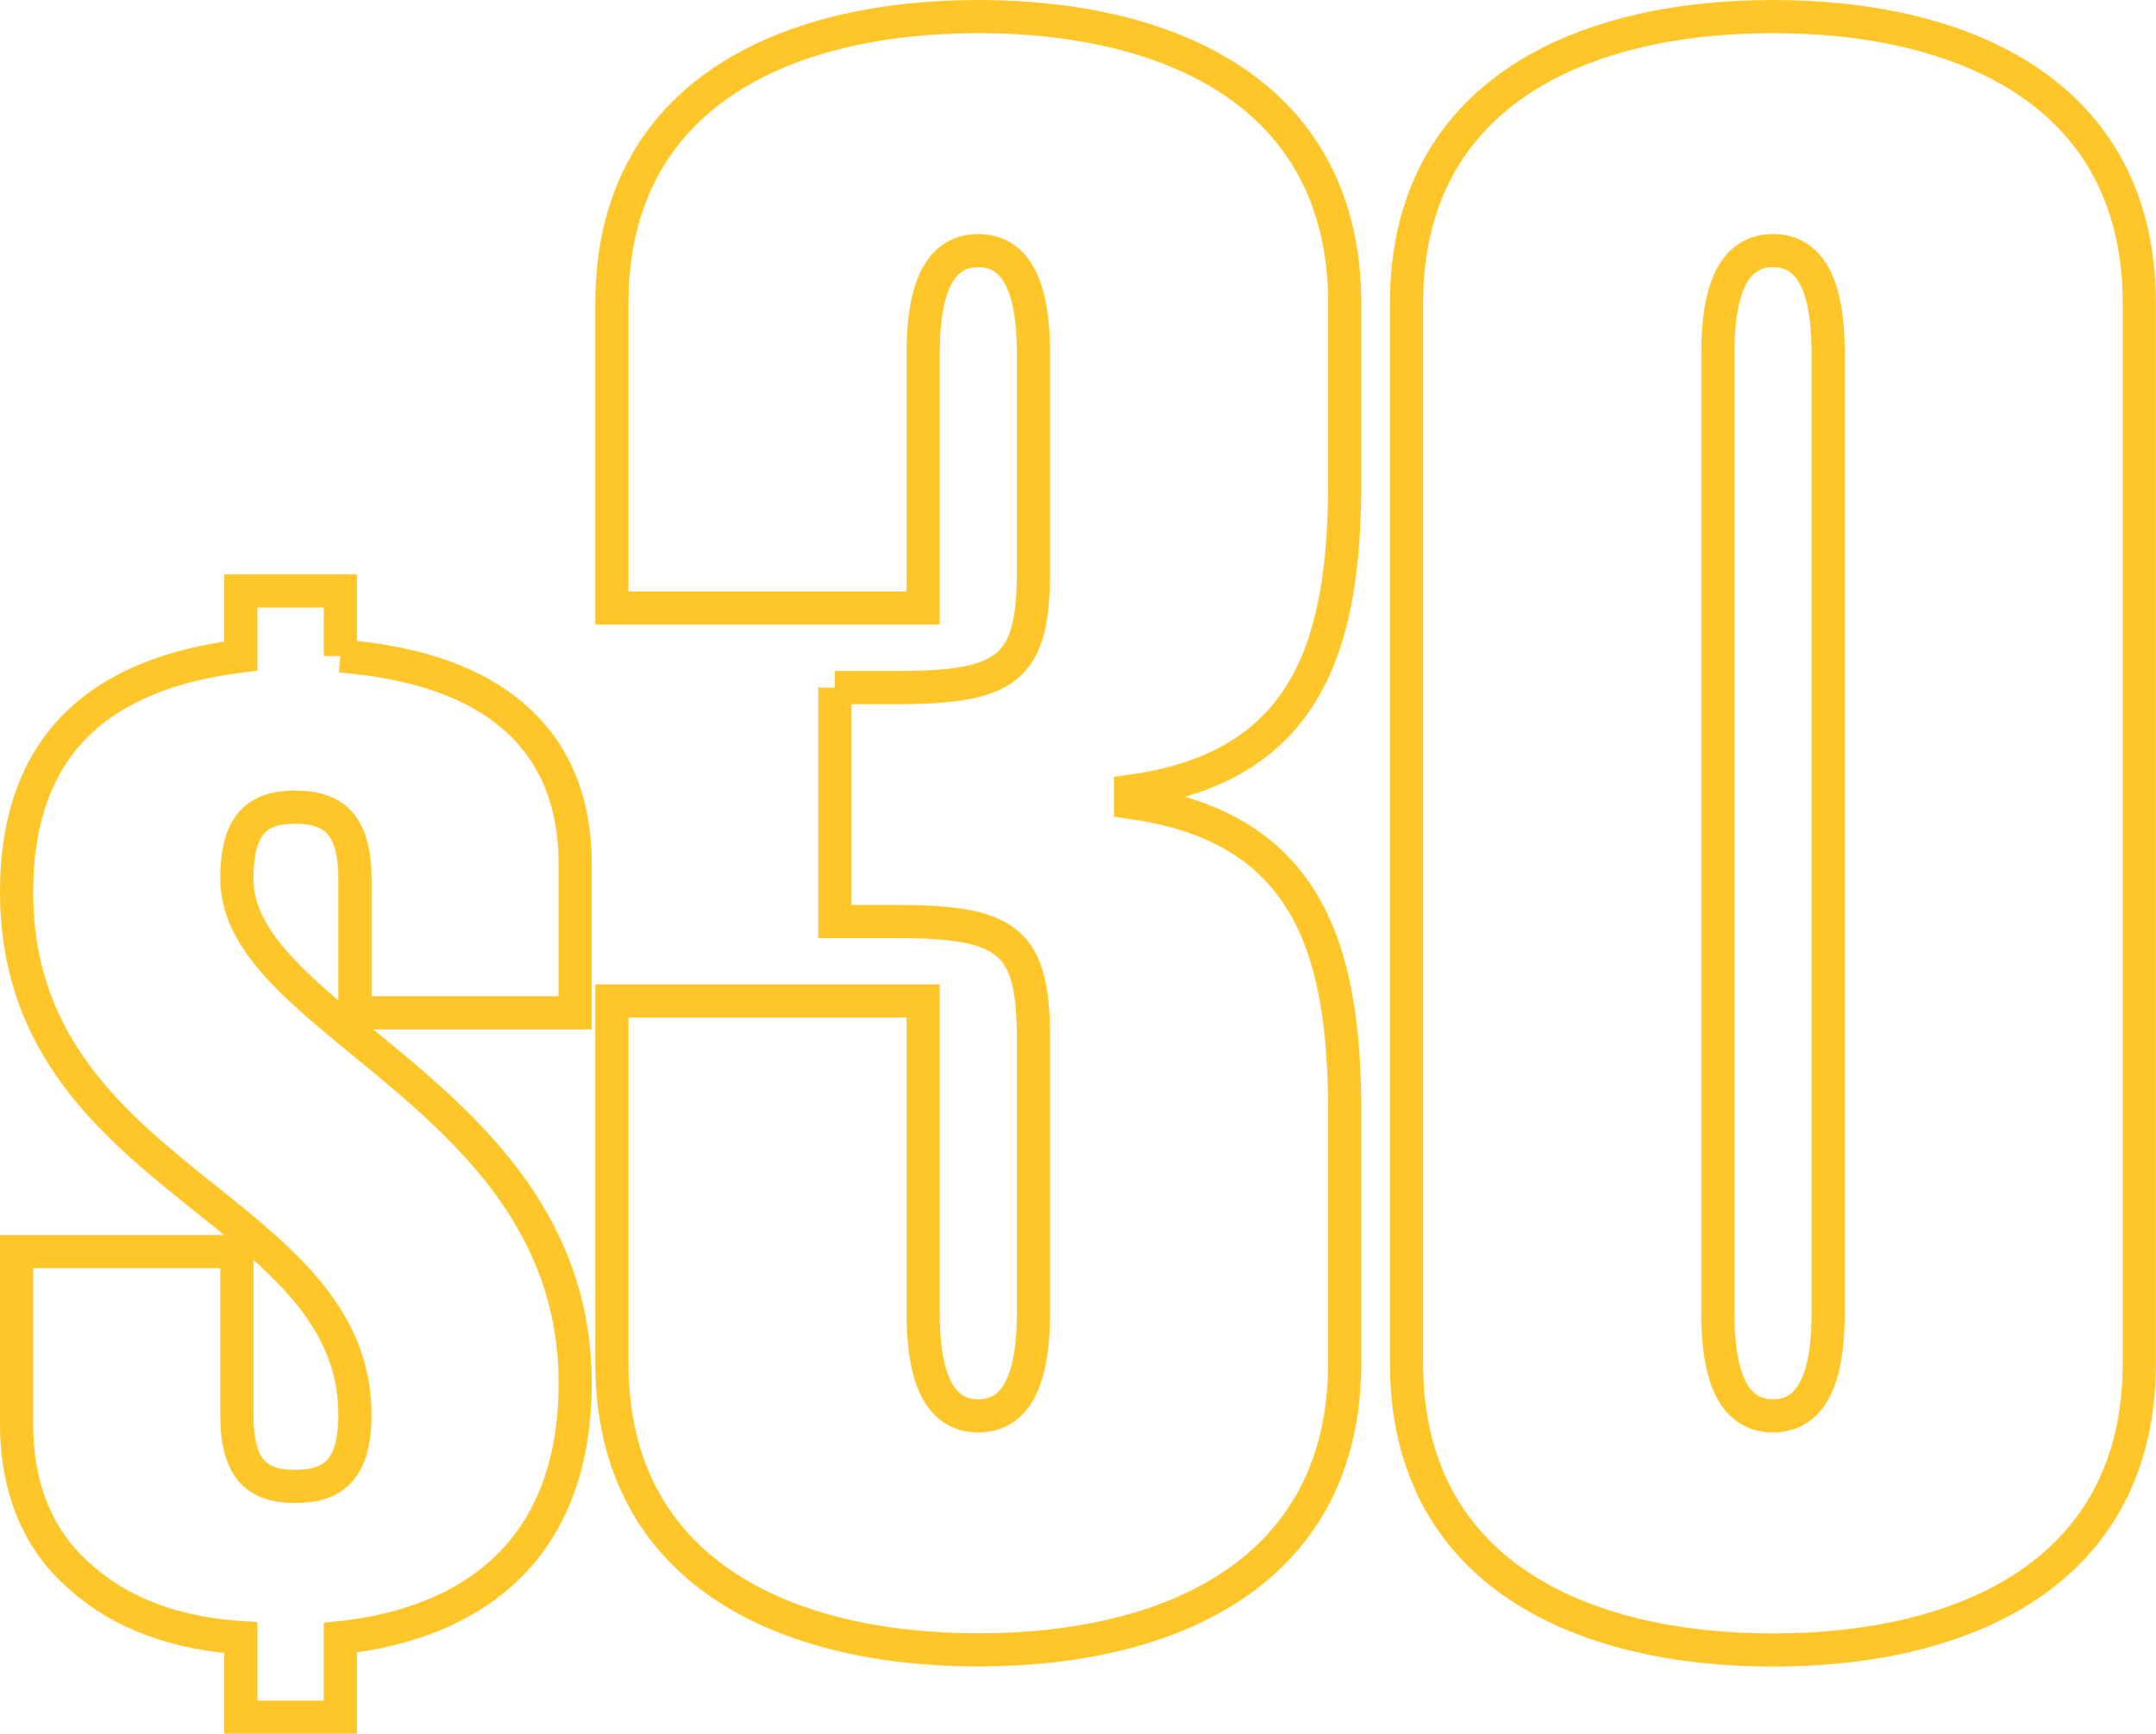 <?xml version="1.0" encoding="UTF-8"?><svg id="Layer_1" xmlns="http://www.w3.org/2000/svg" viewBox="0 0 195 156.83"><defs><style>.cls-1{fill:none;stroke:#ffc629;stroke-miterlimit:10;stroke-width:3px;}</style></defs><path class="cls-1" d="m30.78,59.34c5.88.48,11.16,1.92,15,4.92,3.84,3,6.24,7.44,6.24,13.92v13.44h-19.92v-12.12c0-5.04-2.04-6.48-5.4-6.48s-5.28,1.44-5.28,6.48c0,13.08,30.6,19.8,30.6,45.6,0,18-13.08,22.2-21.24,23.04v7.2h-9v-7.2c-5.76-.36-10.8-2.16-14.4-5.4-3.72-3.12-5.88-7.8-5.88-13.92v-15.6h19.92v14.76c0,5.04,1.92,6.48,5.28,6.48s5.4-1.44,5.4-6.48c0-18.96-30.6-21.24-30.6-47.28,0-13.56,7.8-19.8,20.28-21.36v-5.88h9v5.88Z"/><path class="cls-1" d="m75.5,62.2h5.59c10.18,0,12.38-1.8,12.38-10.58v-19.57c0-3.99-.6-9.38-4.99-9.38s-4.99,5.39-4.99,9.38v22.96h-28.15v-27.55c0-18.97,15.77-25.96,33.14-25.96s33.14,6.99,33.14,25.96v16.17c0,14.77-3.39,25.76-19.37,27.95v1c15.97,2.2,19.37,13.18,19.37,27.95v22.76c0,18.97-15.77,25.96-33.14,25.96s-33.14-6.99-33.14-25.96v-32.74h28.15v28.15c0,3.99.6,9.38,4.99,9.38s4.99-5.39,4.99-9.38v-24.76c0-8.79-2.2-10.58-12.38-10.58h-5.59v-21.16Z"/><path class="cls-1" d="m127.21,27.46c0-18.97,15.77-25.96,33.14-25.96s33.14,6.99,33.14,25.96v95.84c0,18.97-15.77,25.96-33.14,25.96s-33.14-6.99-33.14-25.96V27.46Zm38.14,4.59c0-3.99-.6-9.38-4.99-9.38s-4.99,5.39-4.99,9.38v86.65c0,3.99.6,9.38,4.99,9.38s4.99-5.39,4.99-9.38V32.05Z"/></svg>
